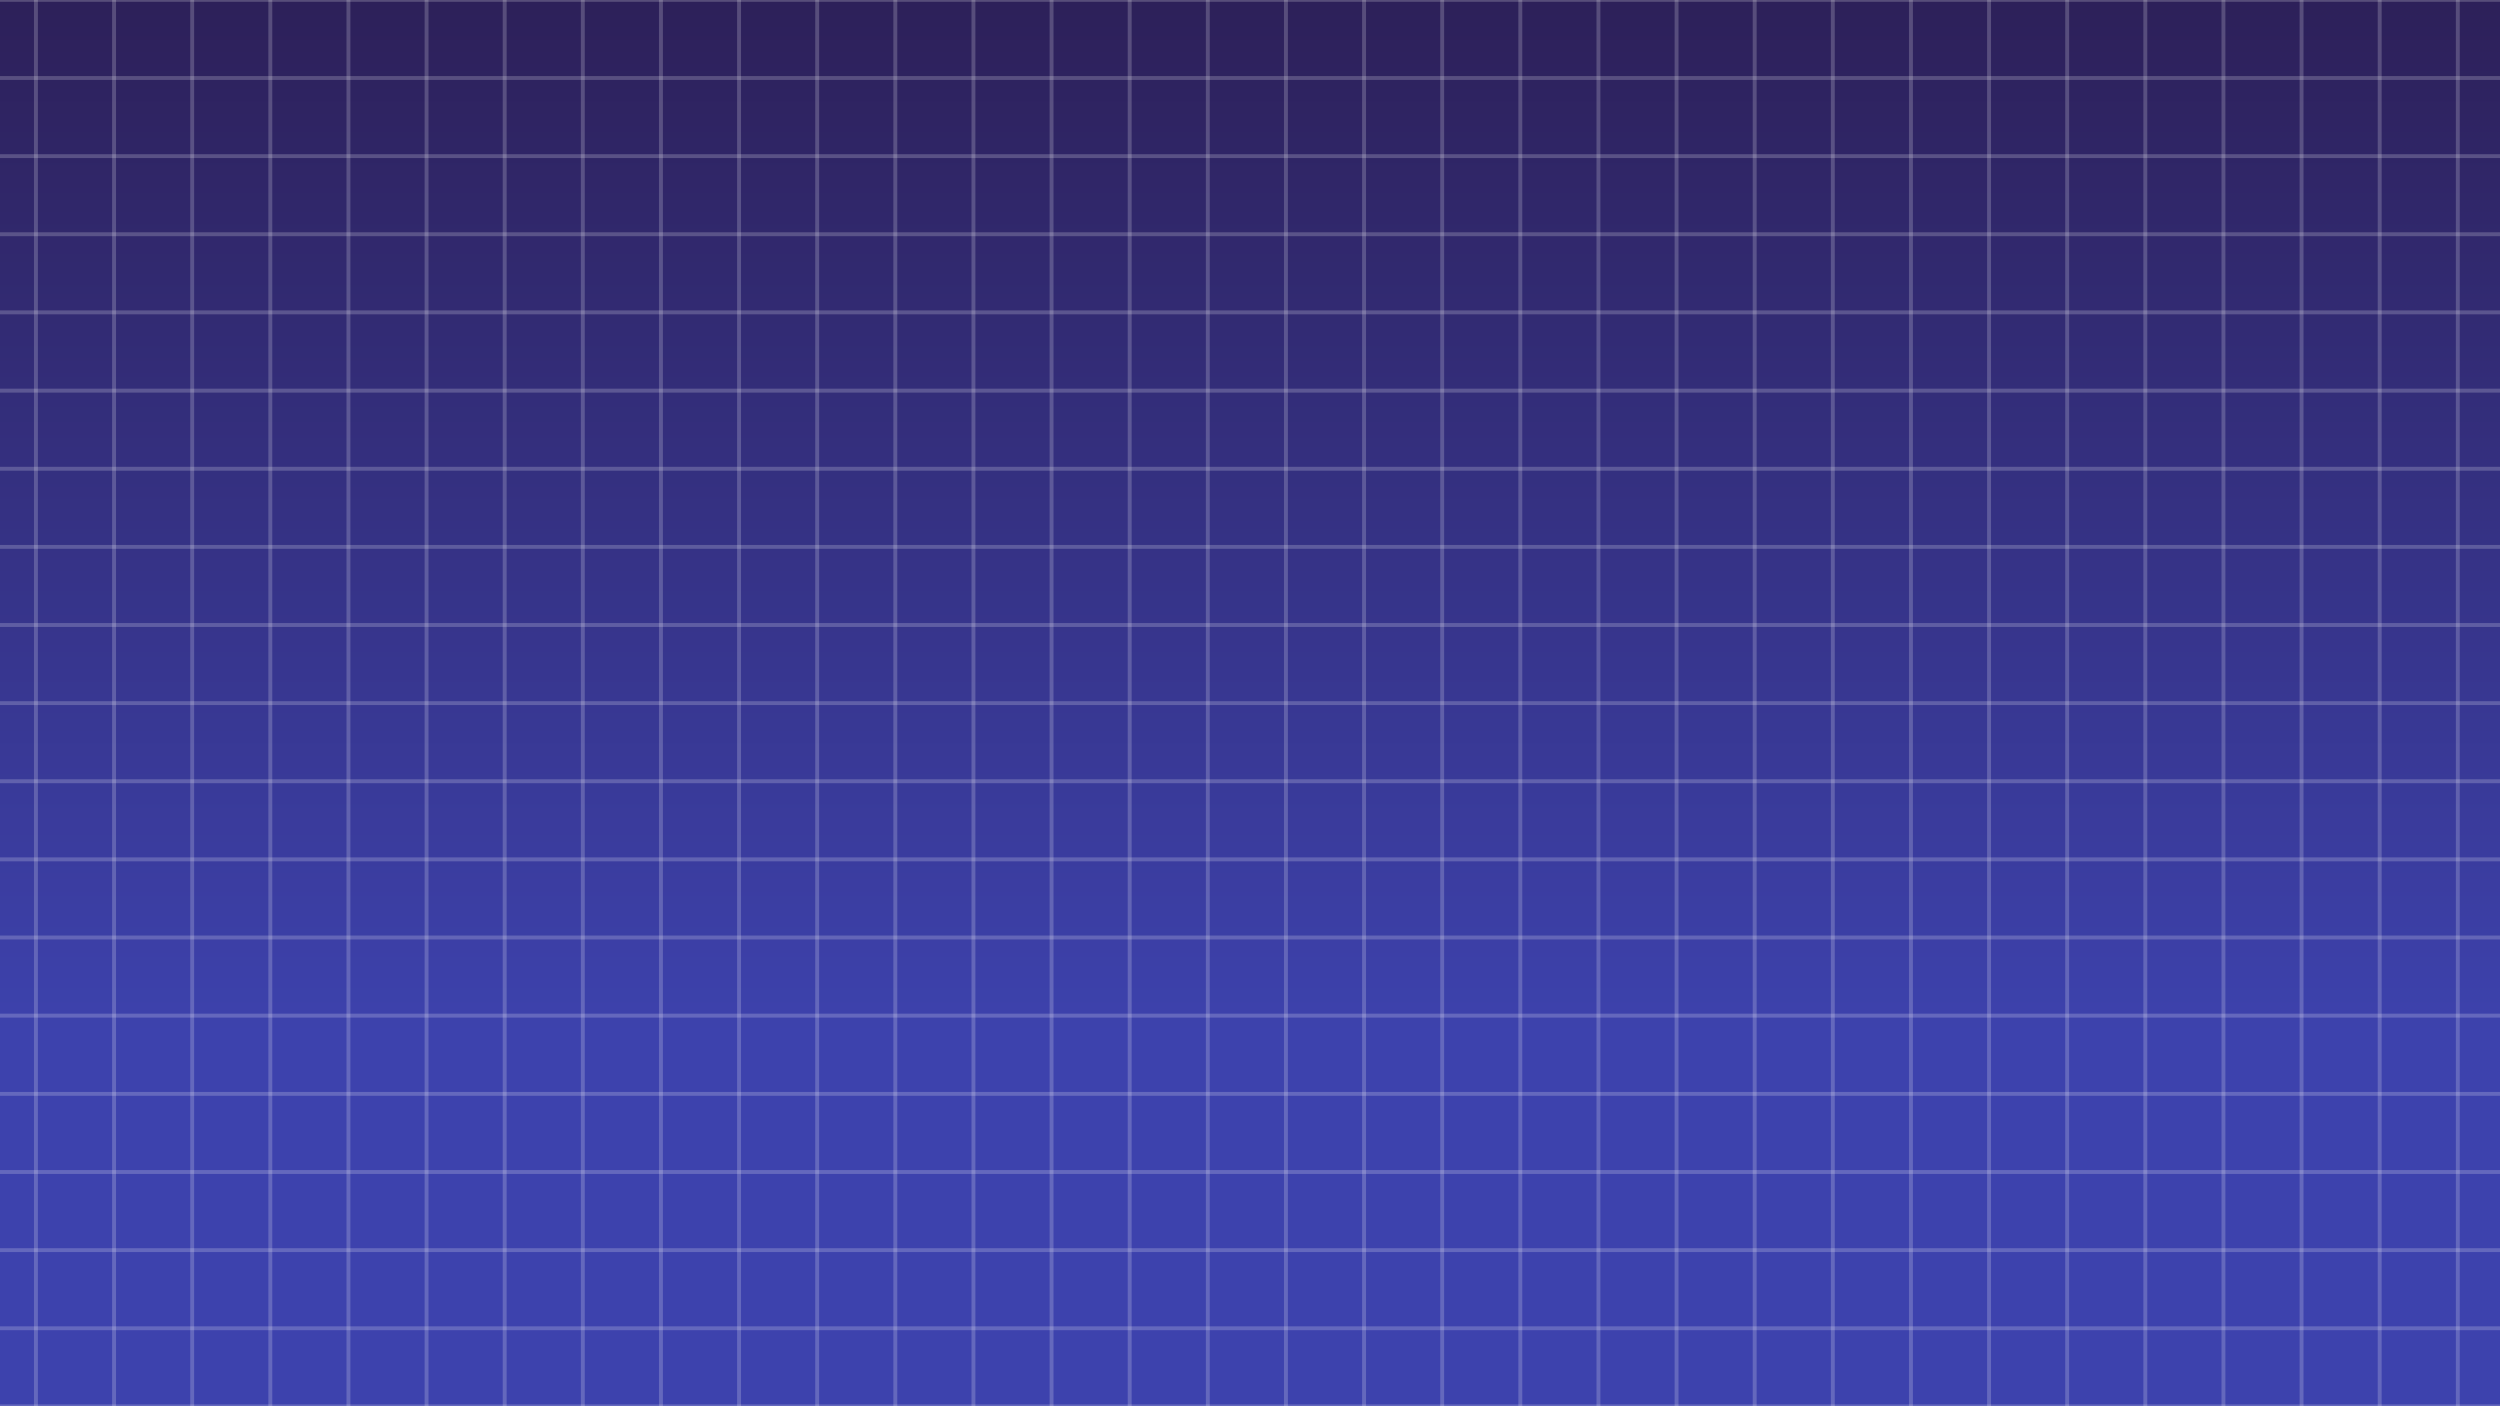 <?xml version="1.0" encoding="utf-8"?>
<!-- Generator: Adobe Illustrator 25.4.1, SVG Export Plug-In . SVG Version: 6.00 Build 0)  -->
<svg version="1.1" id="Layer_1" xmlns="http://www.w3.org/2000/svg" xmlns:xlink="http://www.w3.org/1999/xlink" x="0px" y="0px"
	 viewBox="0 0 1920 1080" style="enable-background:new 0 0 1920 1080;" xml:space="preserve">
<rect x="0" y="0" width="1920" height="1080" fill="#808080" stroke="none"/>
<style type="text/css">
	.st0{fill:url(#SVGID_1_);}
	.st1{opacity:0.2;}
	.st2{fill:none;stroke:#FFFFFF;stroke-width:3;stroke-miterlimit:10;}
</style>
<linearGradient id="SVGID_1_" gradientUnits="userSpaceOnUse" x1="960.935" y1="-97.39" x2="960.935" y2="1225.05" gradientTransform="matrix(1 0 0 -1 0 1080)">
	<stop  offset="0.17" style="stop-color:#3D42AD"/>
	<stop  offset="0.29" style="stop-color:#3D42AD"/>
	<stop  offset="1" style="stop-color:#2A1A4A"/>
</linearGradient>
<rect x="-124.3" y="-145.1" class="st0" width="2170.5" height="1322.4"/>
<g class="st1">
	<line class="st2" x1="27.6" y1="1551.1" x2="27.6" y2="-518.8"/>
	<line class="st2" x1="87.6" y1="1551.1" x2="87.6" y2="-518.8"/>
	<line class="st2" x1="147.6" y1="1551.1" x2="147.6" y2="-518.8"/>
	<line class="st2" x1="207.6" y1="1551.1" x2="207.6" y2="-518.8"/>
	<line class="st2" x1="267.6" y1="1551.1" x2="267.6" y2="-518.8"/>
	<line class="st2" x1="327.6" y1="1551.1" x2="327.6" y2="-518.8"/>
	<line class="st2" x1="387.6" y1="1551.1" x2="387.6" y2="-518.8"/>
	<line class="st2" x1="447.6" y1="1551.1" x2="447.6" y2="-518.8"/>
	<line class="st2" x1="507.6" y1="1551.1" x2="507.6" y2="-518.8"/>
	<line class="st2" x1="567.6" y1="1551.1" x2="567.6" y2="-518.8"/>
	<line class="st2" x1="627.6" y1="1551.1" x2="627.6" y2="-518.8"/>
	<line class="st2" x1="687.6" y1="1551.1" x2="687.6" y2="-518.8"/>
	<line class="st2" x1="747.6" y1="1551.1" x2="747.6" y2="-518.8"/>
	<line class="st2" x1="807.6" y1="1551.1" x2="807.6" y2="-518.8"/>
	<line class="st2" x1="867.6" y1="1551.1" x2="867.6" y2="-518.8"/>
	<line class="st2" x1="927.6" y1="1551.1" x2="927.6" y2="-518.8"/>
	<line class="st2" x1="987.6" y1="1551.1" x2="987.6" y2="-518.8"/>
	<line class="st2" x1="1047.6" y1="1551.1" x2="1047.6" y2="-518.8"/>
	<line class="st2" x1="1107.6" y1="1551.1" x2="1107.6" y2="-518.8"/>
	<line class="st2" x1="1167.6" y1="1551.1" x2="1167.6" y2="-518.8"/>
	<line class="st2" x1="1227.6" y1="1551.1" x2="1227.6" y2="-518.8"/>
	<line class="st2" x1="1287.6" y1="1551.1" x2="1287.6" y2="-518.8"/>
	<line class="st2" x1="1347.6" y1="1551.1" x2="1347.6" y2="-518.8"/>
	<line class="st2" x1="1407.6" y1="1551.1" x2="1407.6" y2="-518.8"/>
	<line class="st2" x1="1467.6" y1="1551.1" x2="1467.6" y2="-518.8"/>
	<line class="st2" x1="1527.6" y1="1551.1" x2="1527.6" y2="-518.8"/>
	<line class="st2" x1="1587.6" y1="1551.1" x2="1587.6" y2="-518.8"/>
	<line class="st2" x1="1647.6" y1="1551.1" x2="1647.6" y2="-518.8"/>
	<line class="st2" x1="1707.6" y1="1551.1" x2="1707.6" y2="-518.8"/>
	<line class="st2" x1="1767.6" y1="1551.1" x2="1767.6" y2="-518.8"/>
	<line class="st2" x1="1827.6" y1="1551.1" x2="1827.6" y2="-518.8"/>
	<line class="st2" x1="1887.6" y1="1551.1" x2="1887.6" y2="-518.8"/>
</g>
<g class="st1">
	<path class="st2" d="M927.6,30L927.6,30z"/>
	<path class="st2" d="M927.6,90L927.6,90z"/>
	<path class="st2" d="M927.6,150L927.6,150z"/>
	<path class="st2" d="M927.6,210L927.6,210z"/>
	<path class="st2" d="M927.6,270.1L927.6,270.1z"/>
	<path class="st2" d="M927.6,330.1L927.6,330.1z"/>
	<path class="st2" d="M927.6,390.1L927.6,390.1z"/>
	<path class="st2" d="M927.6,450.1L927.6,450.1z"/>
	<path class="st2" d="M927.6,510.1L927.6,510.1z"/>
	<path class="st2" d="M927.6,570.1L927.6,570.1z"/>
	<path class="st2" d="M927.6,630.1L927.6,630.1z"/>
	<path class="st2" d="M927.6,690.1L927.6,690.1z"/>
	<path class="st2" d="M927.6,750.1L927.6,750.1z"/>
	<path class="st2" d="M927.6,810.2L927.6,810.2z"/>
	<path class="st2" d="M927.6,870.2L927.6,870.2z"/>
	<path class="st2" d="M927.6,930.2L927.6,930.2z"/>
	<path class="st2" d="M927.6,990.2L927.6,990.2z"/>
	<path class="st2" d="M1979.6,1050.2L1979.6,1050.2z"/>
</g>
<g class="st1">
	<path class="st2" d="M2011.9-0.1c0,0-471,0-1051.9,0s-1051.9,0-1051.9,0s471,0,1051.9,0S2011.9-0.1,2011.9-0.1z"/>
	<path class="st2" d="M960,59.9c-581,0-1051.9,0-1051.9,0S379,59.9,960,59.9s1051.9,0,1051.9,0S1541,59.9,960,59.9z"/>
	<path class="st2" d="M960,119.9c-581,0-1051.9,0-1051.9,0S379,119.9,960,119.9s1051.9,0,1051.9,0S1541,119.9,960,119.9z"/>
	<path class="st2" d="M960,179.9c-581,0-1051.9,0-1051.9,0S379,179.9,960,179.9s1051.9,0,1051.9,0S1541,179.9,960,179.9z"/>
	<path class="st2" d="M960,239.9c-581,0-1051.9,0-1051.9,0S379,239.9,960,239.9s1051.9,0,1051.9,0S1541,239.9,960,239.9z"/>
	<path class="st2" d="M960,300c-581,0-1051.9,0-1051.9,0S379,300,960,300s1051.9,0,1051.9,0S1541,300,960,300z"/>
	<path class="st2" d="M960,360c-581,0-1051.9,0-1051.9,0S379,360,960,360s1051.9,0,1051.9,0S1541,360,960,360z"/>
	<path class="st2" d="M960,420c-581,0-1051.9,0-1051.9,0S379,420,960,420s1051.9,0,1051.9,0S1541,420,960,420z"/>
	<path class="st2" d="M960,480c-581,0-1051.9,0-1051.9,0S379,480,960,480s1051.9,0,1051.9,0S1541,480,960,480z"/>
	<path class="st2" d="M960,540c-581,0-1051.9,0-1051.9,0S379,540,960,540s1051.9,0,1051.9,0S1541,540,960,540z"/>
	<path class="st2" d="M960,600c-581,0-1051.9,0-1051.9,0S379,600,960,600s1051.9,0,1051.9,0S1541,600,960,600z"/>
	<path class="st2" d="M960,660c-581,0-1051.9,0-1051.9,0S379,660,960,660s1051.9,0,1051.9,0S1541,660,960,660z"/>
	<path class="st2" d="M960,720c-581,0-1051.9,0-1051.9,0S379,720,960,720s1051.9,0,1051.9,0S1541,720,960,720z"/>
	<path class="st2" d="M960,780c-581,0-1051.9,0-1051.9,0S379,780,960,780s1051.9,0,1051.9,0S1541,780,960,780z"/>
	<path class="st2" d="M960,840.1c-581,0-1051.9,0-1051.9,0S379,840.1,960,840.1s1051.9,0,1051.9,0S1541,840.1,960,840.1z"/>
	<path class="st2" d="M960,900.1c-581,0-1051.9,0-1051.9,0S379,900.1,960,900.1s1051.9,0,1051.9,0S1541,900.1,960,900.1z"/>
	<path class="st2" d="M960,960.1c-581,0-1051.9,0-1051.9,0S379,960.1,960,960.1s1051.9,0,1051.9,0S1541,960.1,960,960.1z"/>
	<path class="st2" d="M960,1020.1c-581,0-1051.9,0-1051.9,0S379,1020.1,960,1020.1s1051.9,0,1051.9,0S1541,1020.1,960,1020.1z"/>
	<path class="st2" d="M2011.9,1080.1c0,0-471,0-1051.9,0s-1051.9,0-1051.9,0s471,0,1051.9,0S2011.9,1080.1,2011.9,1080.1z"/>
</g>
</svg>
